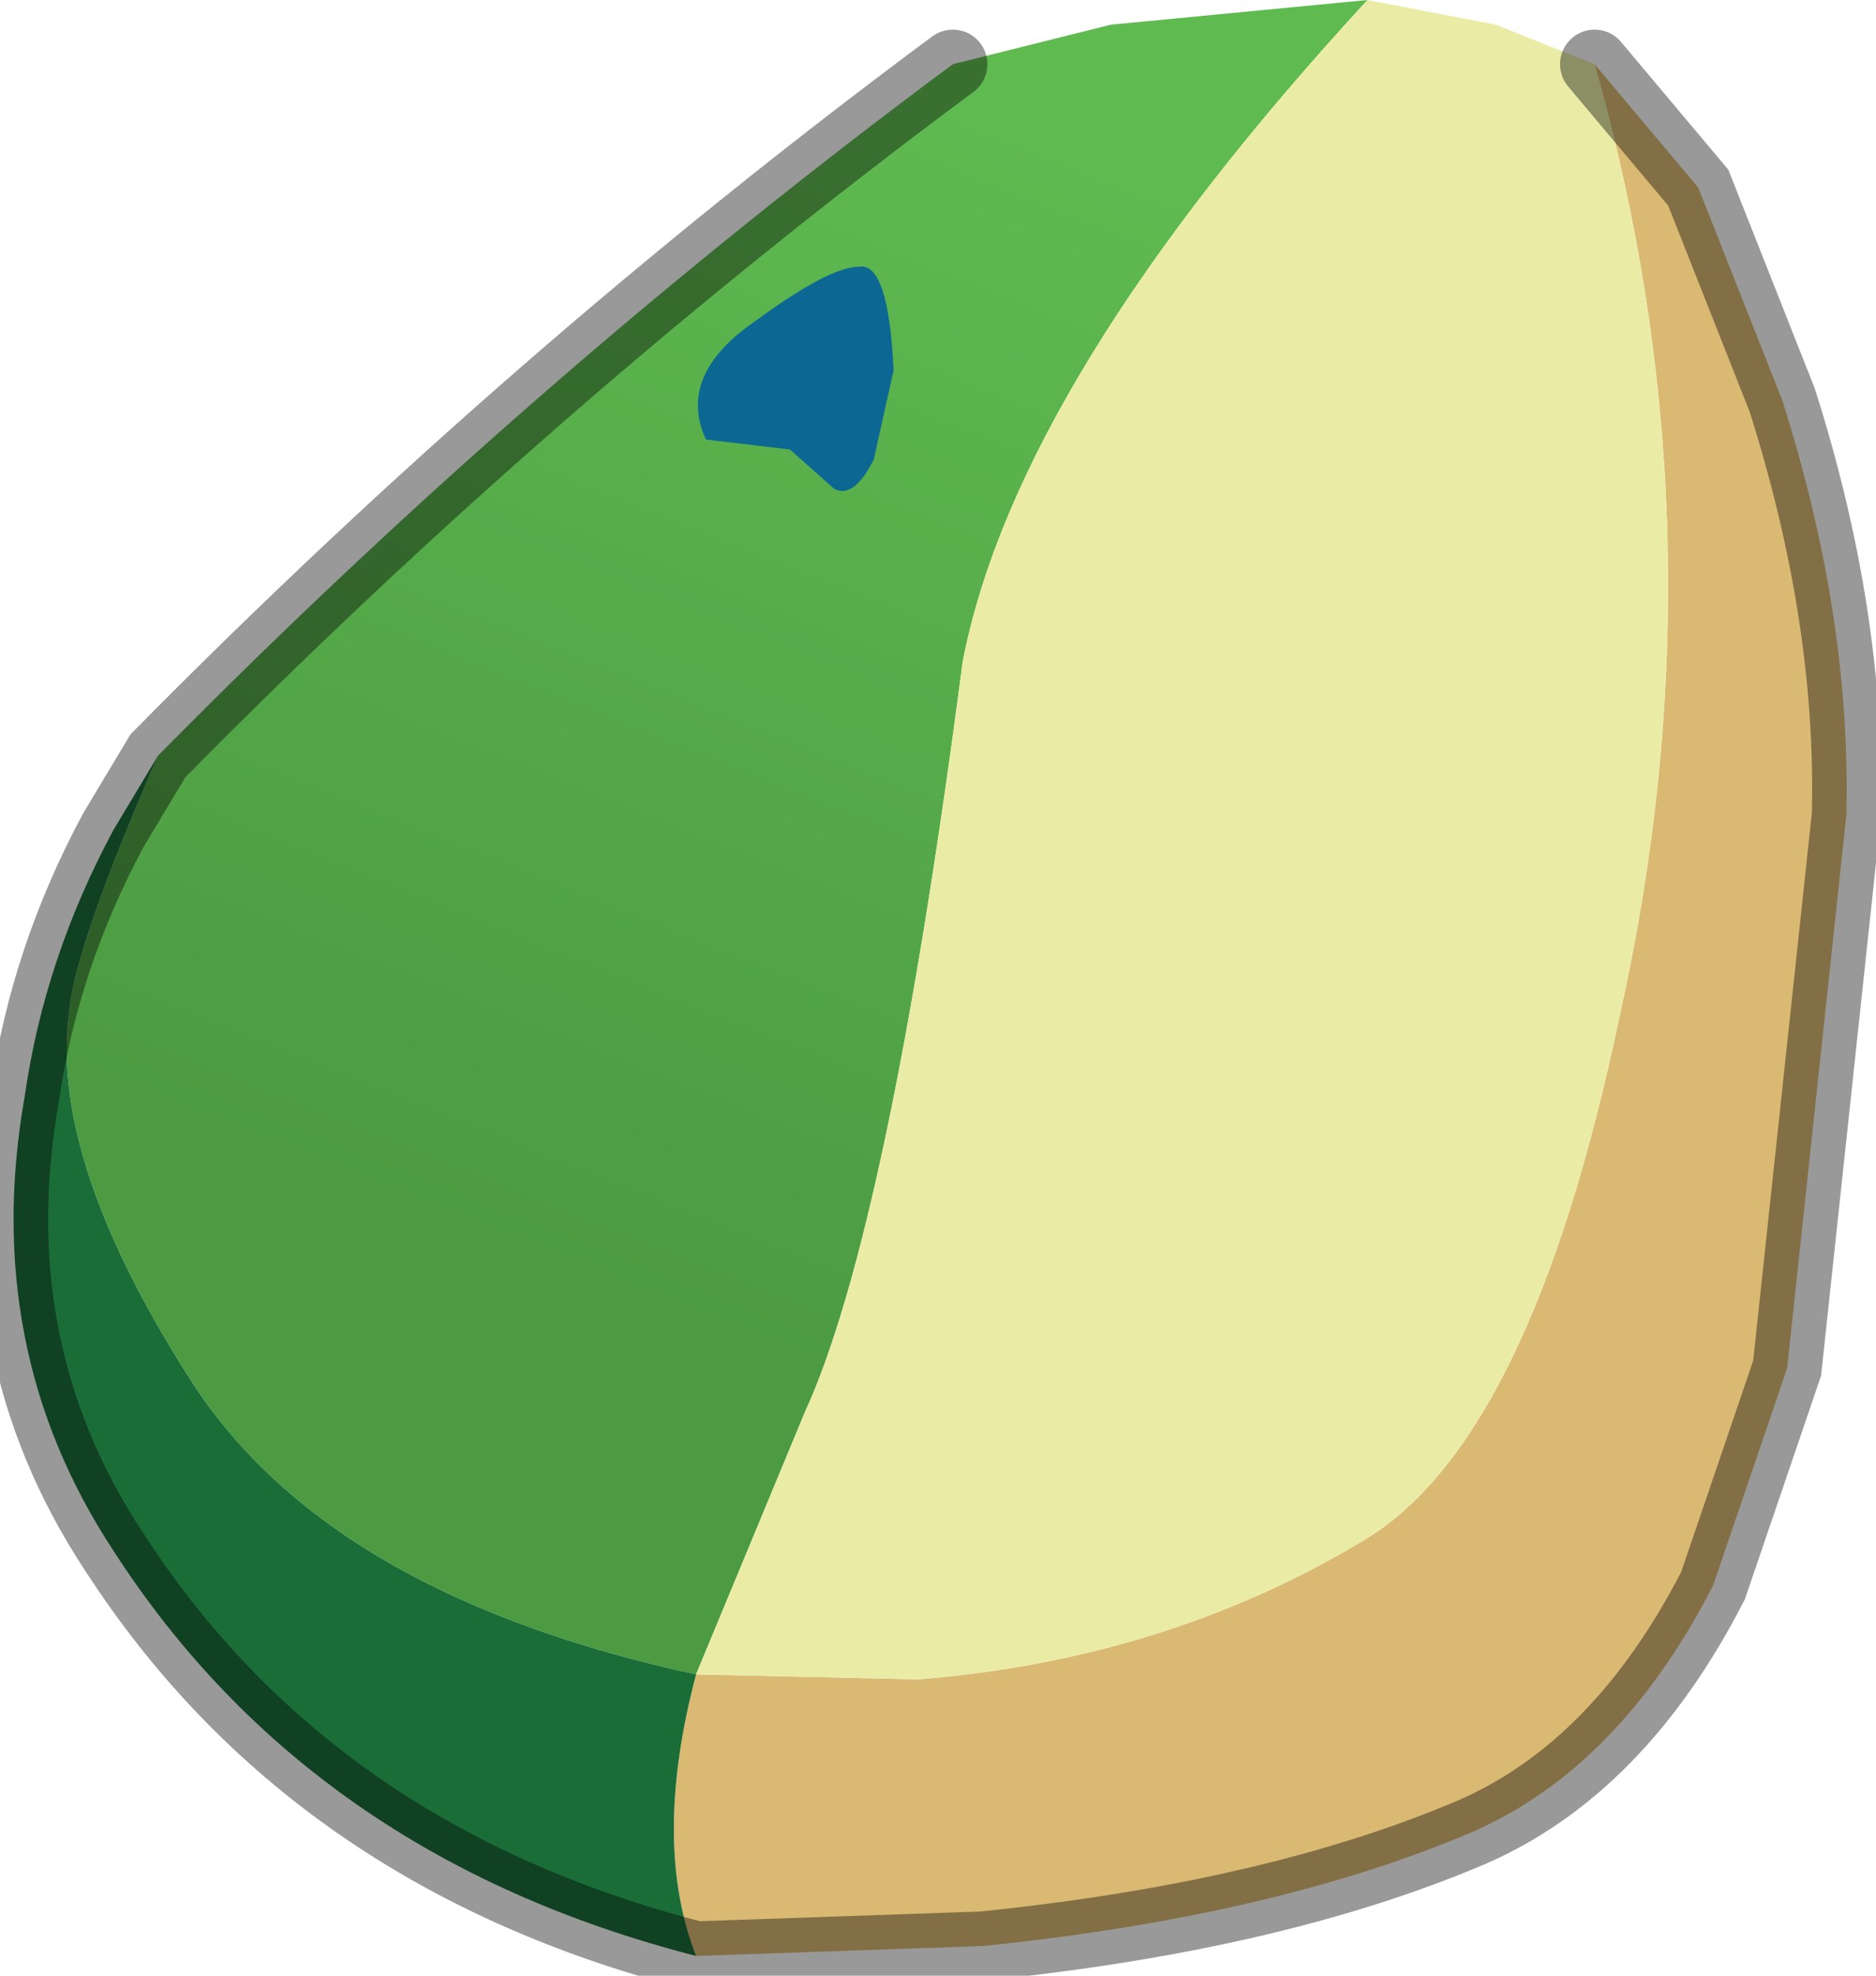 <?xml version="1.0" encoding="utf-8"?>
<svg version="1.1" id="Layer_1"
xmlns="http://www.w3.org/2000/svg"
xmlns:xlink="http://www.w3.org/1999/xlink"
width="19px" height="20px"
xml:space="preserve">
<g id="PathID_919" transform="matrix(1, 0, 0, 1, 9.5, 9.85)">
<linearGradient
id="LinearGradID_223" gradientUnits="userSpaceOnUse" gradientTransform="matrix(-0.003, 0.007, -0.01, -0.004, -19.2, -9.85)" spreadMethod ="pad" x1="-819.2" y1="0" x2="819.2" y2="0" >
<stop  offset="0" style="stop-color:#5FBA50;stop-opacity:1" />
<stop  offset="1" style="stop-color:#4C9B42;stop-opacity:1" />
</linearGradient>
<path style="fill:url(#LinearGradID_223) " d="M-7.55 4.15Q-9 1.9 -8.8 0.4Q-8.75 -0.25 -7.9 -2.2Q-4.1 -6.05 0.15 -9.2L1.75 -9.6L4.35 -9.85Q0.8 -6 0.25 -3.15Q-0.5 2.6 -1.35 4.45L-2.45 7.1Q-6.15 6.3 -7.55 4.15" />
<path style="fill:#DAB973;fill-opacity:1" d="M-2.45 7.1L-0.2 7.15Q2.3 6.95 4.3 5.75Q6 4.75 6.9 0.45Q8 -4.45 6.65 -9.2L7.7 -7.95L8.55 -5.8Q9.25 -3.6 9.2 -1.6L8.6 4L7.85 6.2Q6.9 8.05 5.4 8.7Q3.4 9.55 0.45 9.85L-2.45 9.95Q-2.9 8.8 -2.45 7.1" />
<path style="fill:#EAECA6;fill-opacity:1" d="M6.9 0.45Q6 4.75 4.3 5.75Q2.3 6.95 -0.2 7.15L-2.45 7.1L-1.35 4.45Q-0.5 2.6 0.25 -3.15Q0.8 -6 4.35 -9.85L5.65 -9.6L6.65 -9.2Q8 -4.45 6.9 0.45" />
<path style="fill:#1B6D38;fill-opacity:1" d="M-2.45 9.95Q-6.35 8.95 -8.35 5.85Q-9.7 3.8 -9.25 1.25Q-9.05 -0.15 -8.35 -1.45L-7.9 -2.2Q-8.75 -0.25 -8.8 0.4Q-9 1.9 -7.55 4.15Q-6.15 6.3 -2.45 7.1Q-2.9 8.8 -2.45 9.95" />
<path style="fill:none;stroke-width:0.7;stroke-linecap:round;stroke-linejoin:miter;stroke-miterlimit:5;stroke:#000000;stroke-opacity:0.4" d="M6.65 -9.2L7.7 -7.95L8.55 -5.8Q9.25 -3.6 9.2 -1.6L8.6 4L7.85 6.2Q6.9 8.05 5.4 8.7Q3.4 9.55 0.45 9.85L-2.45 9.95Q-6.35 8.95 -8.35 5.85Q-9.7 3.8 -9.25 1.25Q-9.05 -0.15 -8.35 -1.45L-7.9 -2.2Q-4.1 -6.05 0.15 -9.2" />
</g>
<g id="PathID_920" transform="matrix(1, 0, 0, 1, 9.5, 9.85)">
<path style="fill:#0D6793;fill-opacity:1" d="M-2.35 -5.4Q-2.65 -6.05 -1.85 -6.6Q-1.1 -7.15 -0.8 -7.15Q-0.5 -7.2 -0.45 -6.1L-0.65 -5.2Q-0.85 -4.8 -1.05 -4.9L-1.5 -5.3L-2.35 -5.4" />
</g>
</svg>
